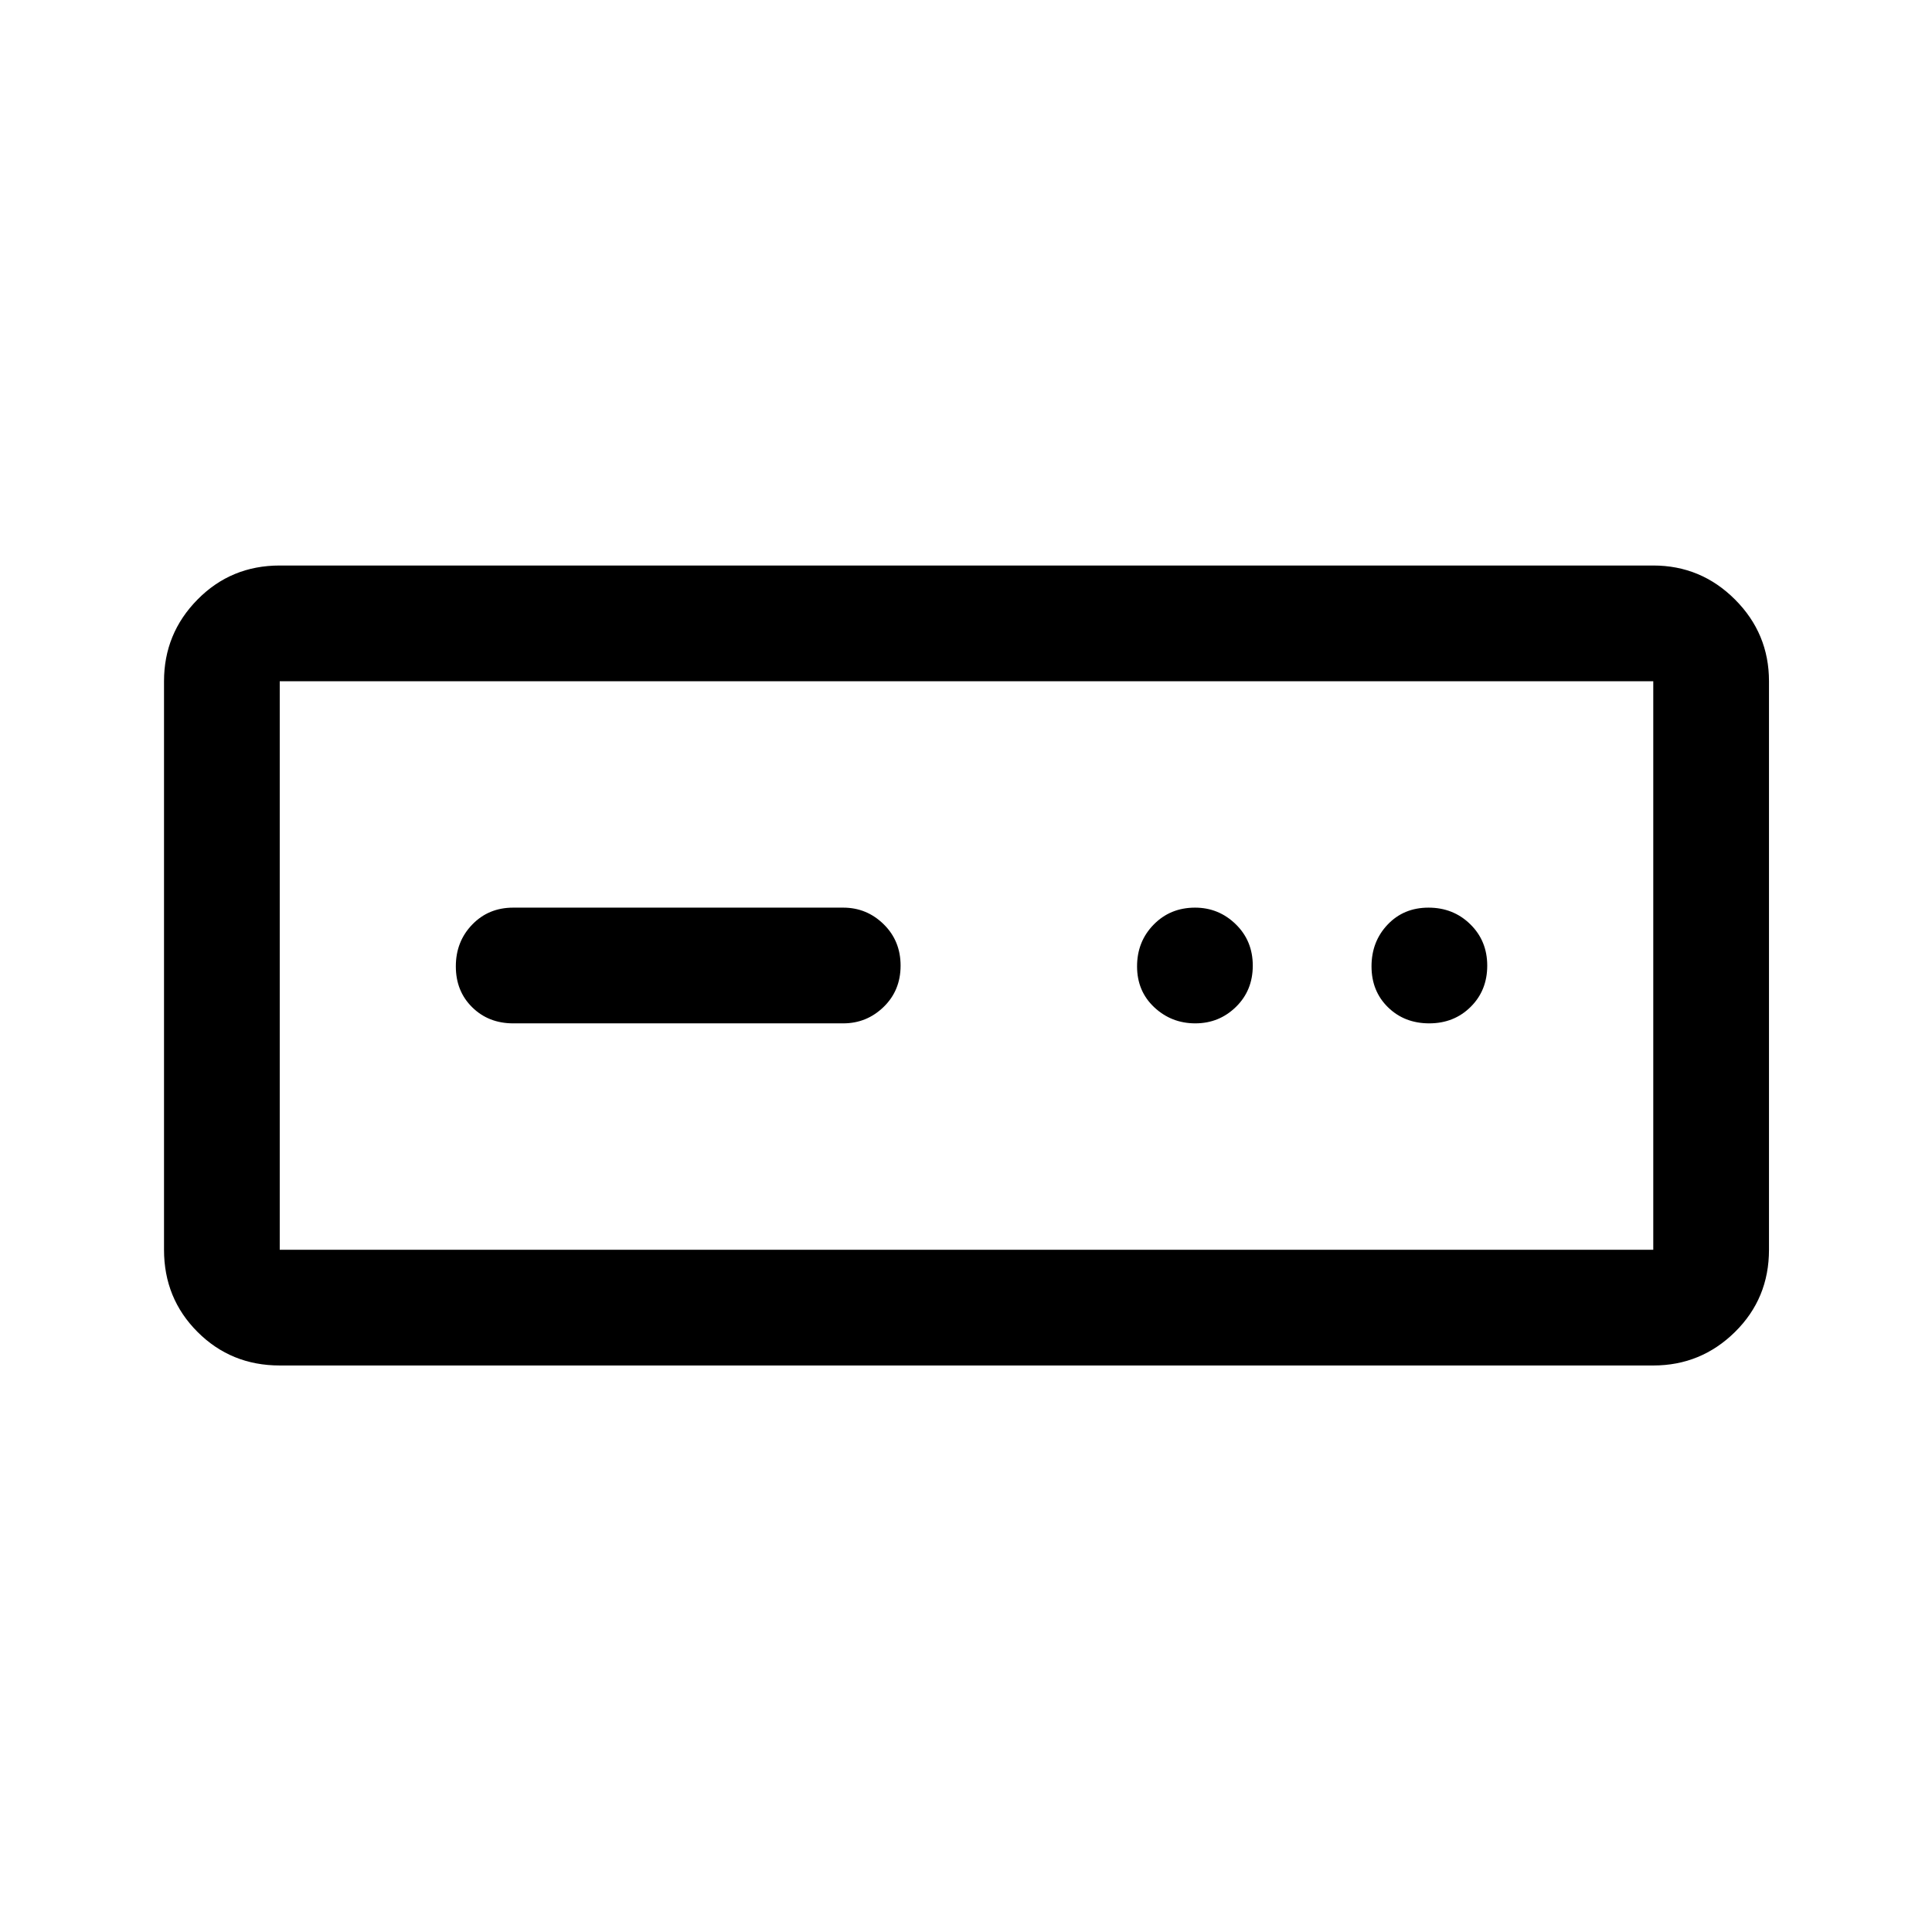 <svg xmlns="http://www.w3.org/2000/svg" height="48" viewBox="0 -960 960 960" width="48"><path d="M139-281.5q-24.19 0-40.84-16.66Q81.5-314.81 81.5-339v-282.5q0-23.72 16.66-40.61Q114.81-679 139-679h682.5q23.72 0 40.61 16.89T879-621.5V-339q0 24.19-16.89 40.84-16.89 16.66-40.61 16.66H139Zm0-57.5h682.5v-282.5H139V-339Zm116-112.5h164q11.67 0 20.09-8.18 8.41-8.17 8.41-20.5 0-12.32-8.41-20.57Q430.67-509 419-509H255q-12.25 0-20.37 8.43-8.13 8.42-8.13 20.75 0 12.32 8.13 20.32 8.12 8 20.37 8Zm338.93 0q11.85 0 20.21-8.18 8.36-8.17 8.36-20.5 0-12.32-8.46-20.57-8.47-8.25-20.22-8.25-12.32 0-20.57 8.43-8.25 8.42-8.25 20.75 0 12.32 8.53 20.32 8.54 8 20.4 8Zm116.25 0q12.32 0 20.57-8.18 8.25-8.17 8.25-20.5 0-12.32-8.43-20.57-8.42-8.25-20.75-8.25-12.32 0-20.32 8.43-8 8.42-8 20.75 0 12.32 8.18 20.32 8.17 8 20.5 8ZM139-339v-282.5V-339Z"/></svg>